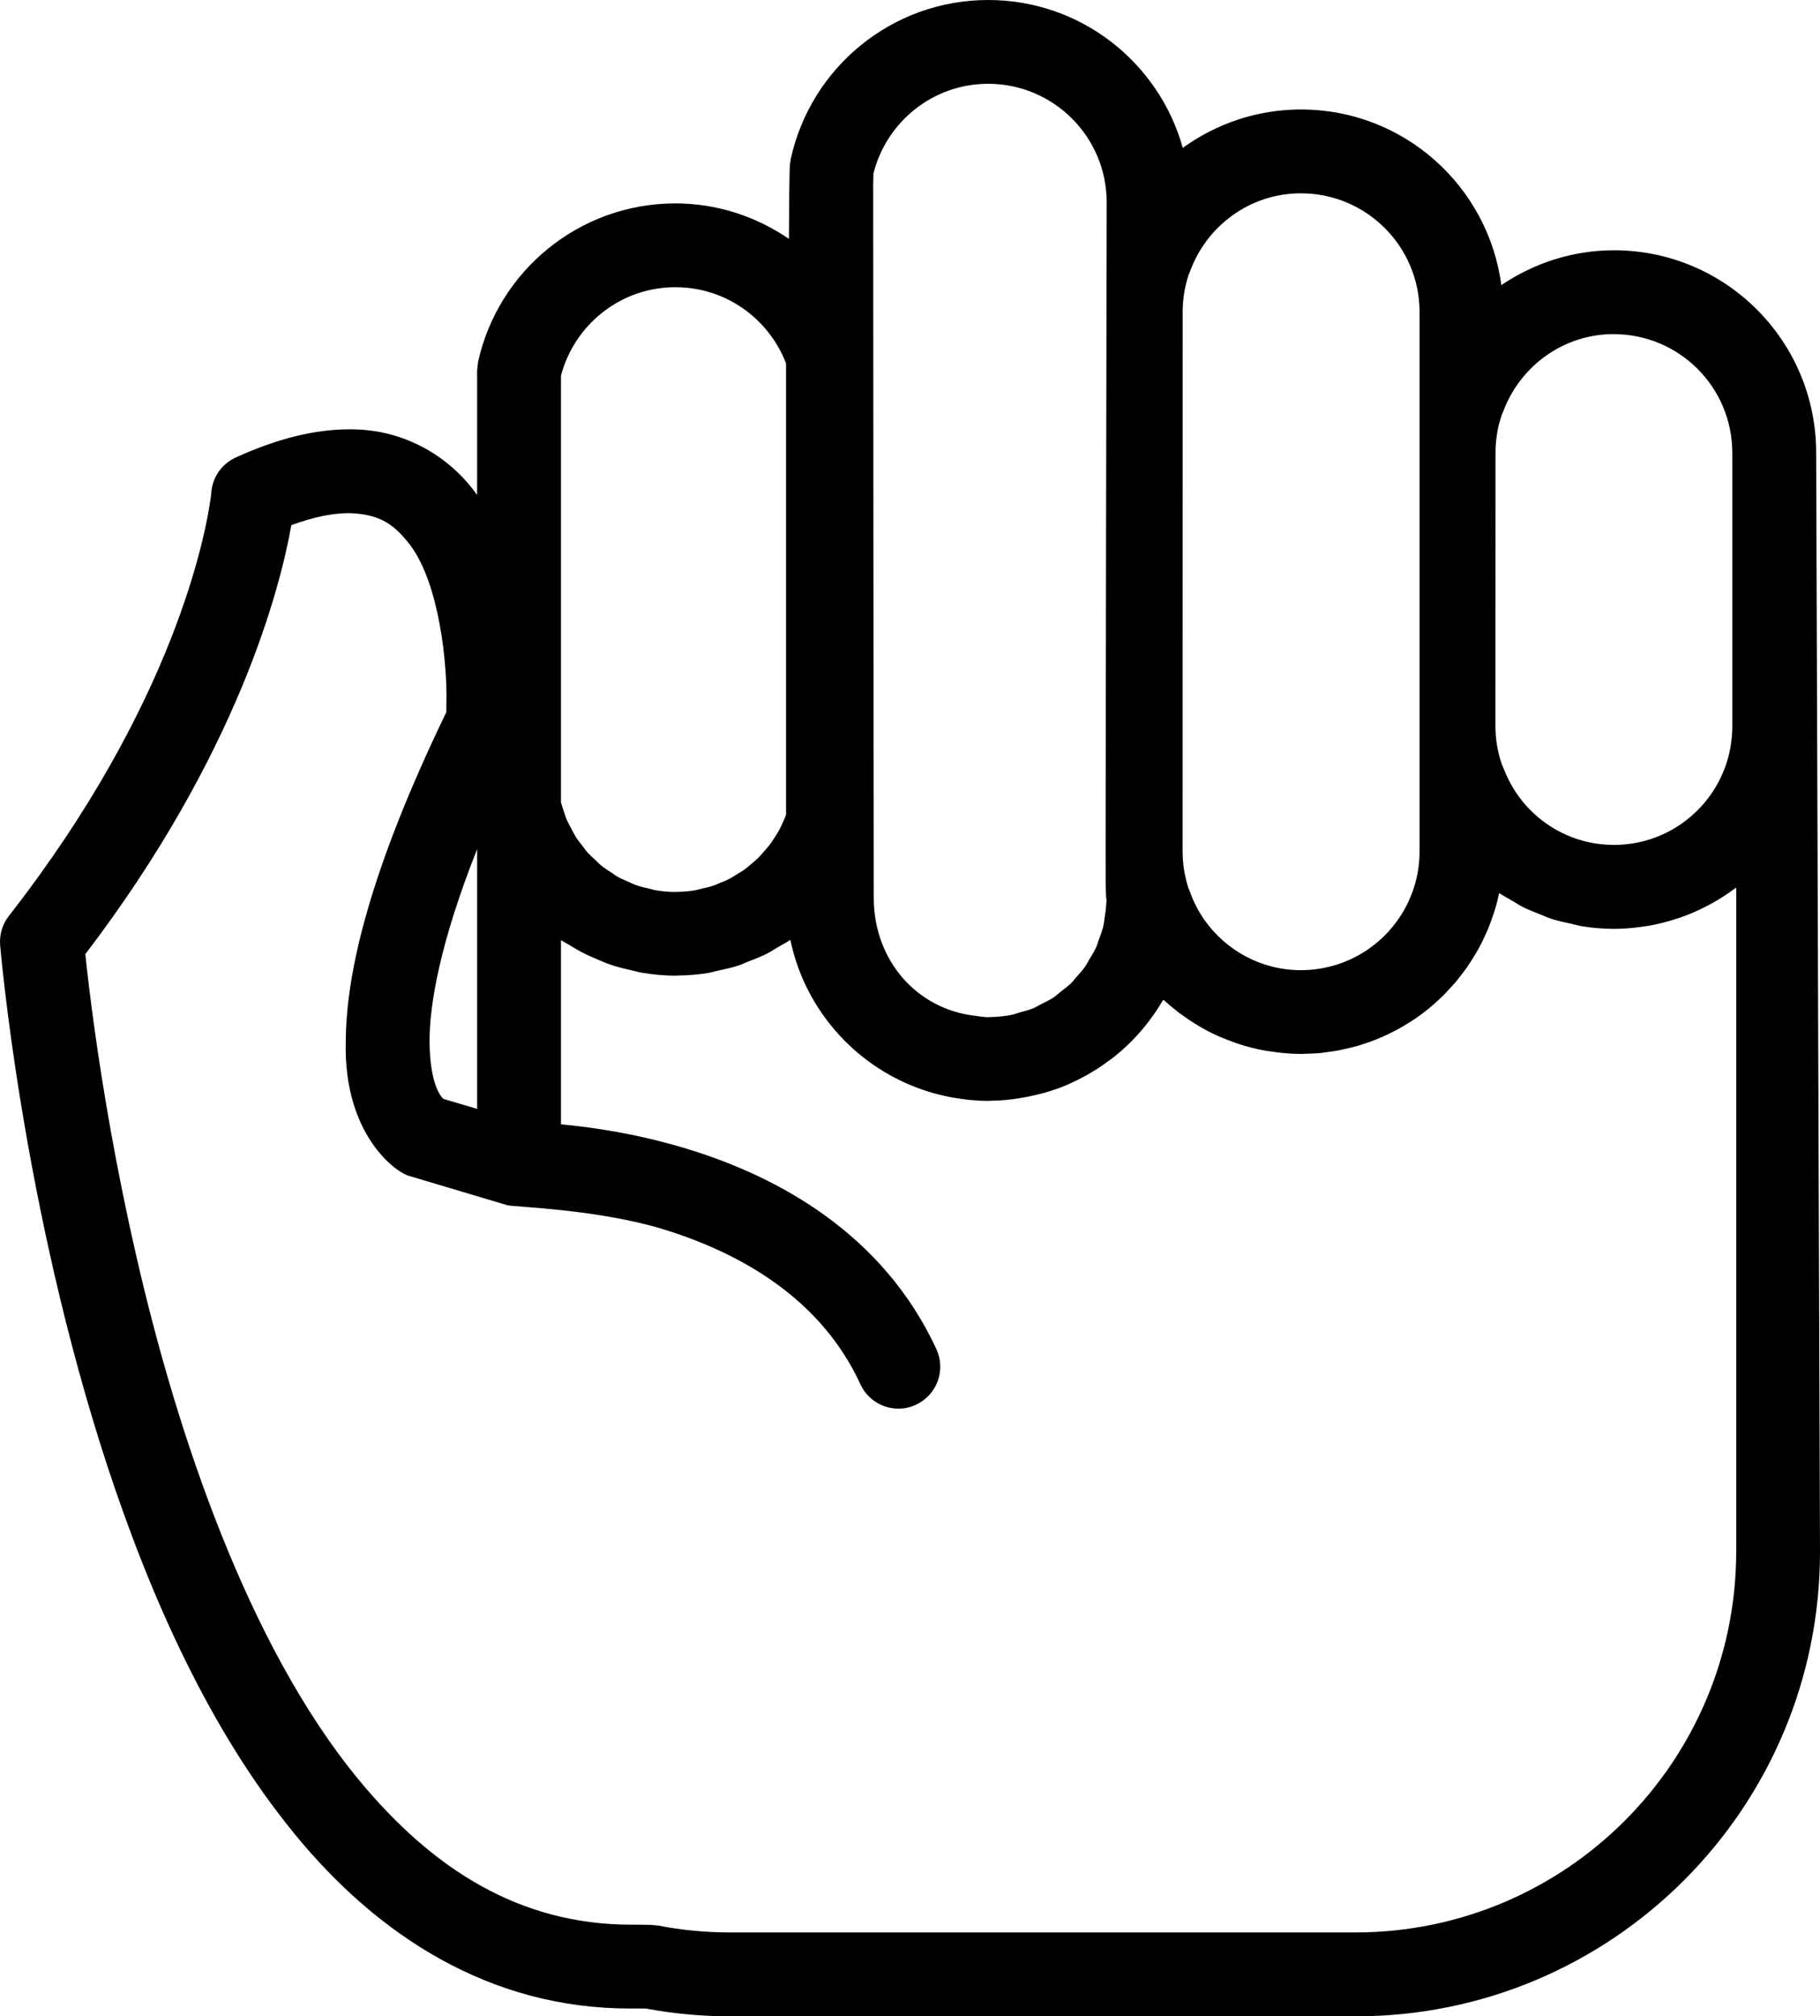 <?xml version="1.0" encoding="UTF-8" standalone="no"?>
<svg
   xmlns:dc="http://purl.org/dc/elements/1.1/"
   xmlns:cc="http://creativecommons.org/ns#"
   xmlns:rdf="http://www.w3.org/1999/02/22-rdf-syntax-ns#"
   xmlns:svg="http://www.w3.org/2000/svg"
   xmlns="http://www.w3.org/2000/svg"
   xmlns:sodipodi="http://sodipodi.sourceforge.net/DTD/sodipodi-0.dtd"
   xmlns:inkscape="http://www.inkscape.org/namespaces/inkscape"
   version="1.1"
   x="0px"
   y="0px"
   viewBox="0 0 62.953 69.713"
   enable-background="new 0 0 84.863 90"
   xml:space="preserve"
   id="svg2"
   inkscape:version="0.91 r13725"
   sodipodi:docname="rock.svg"
   width="62.953"
   height="69.713"><defs
     id="defs12" /><sodipodi:namedview
     pagecolor="#ffffff"
     bordercolor="#666666"
     borderopacity="1"
     objecttolerance="10"
     gridtolerance="10"
     guidetolerance="10"
     inkscape:pageopacity="0"
     inkscape:pageshadow="2"
     inkscape:window-width="1200"
     inkscape:window-height="1867"
     id="namedview10"
     showgrid="false"
     fit-margin-top="0"
     fit-margin-left="0"
     fit-margin-right="0"
     fit-margin-bottom="0"
     inkscape:zoom="5.9334116"
     inkscape:cx="44.750609"
     inkscape:cy="-7.3108611"
     inkscape:window-x="-8"
     inkscape:window-y="-8"
     inkscape:window-maximized="1"
     inkscape:current-layer="svg2" /><path
     d="m 62.82,15.651 c -0.002,-3.866 -3.133,-6.998 -6.996,-6.998 -1.447,10e-4 -2.779,0.454 -3.894,1.205 -0.452,-3.426 -3.377,-6.071 -6.928,-6.073 -1.529,10e-4 -2.938,0.496 -4.09,1.328 -0.822,-2.948 -3.521,-5.113 -6.731,-5.113 -3.34,0.002 -6.129,2.34 -6.825,5.477 -0.06,0.359 -0.03,0.281 -0.044,0.442 -0.011,0.372 -0.019,1.197 -0.023,2.34 -1.121,-0.765 -2.467,-1.226 -3.928,-1.227 -3.342,0.004 -6.129,2.343 -6.824,5.476 l -0.034,0.313 0,4.294 c -0.894,-1.272 -2.47,-2.297 -4.443,-2.271 -1.185,0.003 -2.474,0.322 -3.907,0.974 -0.479,0.22 -0.802,0.678 -0.844,1.203 0,0 -0.002,0.052 -0.026,0.226 -0.171,1.213 -1.239,7.074 -6.975,14.419 -0.226,0.288 -0.333,0.648 -0.303,1.012 0.008,0.063 0.746,8.993 3.722,18.049 1.494,4.532 3.538,9.105 6.438,12.649 2.877,3.534 6.771,6.076 11.645,6.067 0.094,-0.002 0.144,-0.002 0.16,-0.002 l 0.377,0.004 c 0.941,0.174 1.912,0.269 2.906,0.267 l 21.645,10e-4 c 8.866,-0.002 16.055,-7.189 16.055,-16.059 l -0.133,-38.003 z m -10.82,-1.436 c 0.584,-1.551 2.068,-2.664 3.824,-2.664 l 0,0.002 c 2.262,0.004 4.092,1.834 4.096,4.099 l 0,9.467 c 0,0.256 -0.027,0.512 -0.074,0.771 l 0,0.002 c -0.361,1.887 -2.024,3.323 -4.021,3.32 -1.158,0.001 -2.199,-0.482 -2.943,-1.256 -0.326,-0.339 -0.588,-0.736 -0.783,-1.171 -0.034,-0.078 -0.067,-0.156 -0.098,-0.237 -0.021,-0.057 -0.053,-0.111 -0.07,-0.17 0,-0.001 0,-0.001 0,-0.002 -0.133,-0.404 -0.202,-0.822 -0.204,-1.258 l 0.002,-9.467 c -0.002,-0.259 0.028,-0.526 0.077,-0.795 0.029,-0.152 0.072,-0.307 0.125,-0.471 0.016,-0.058 0.048,-0.111 0.069,-0.17 z m -7.006,-7.531 0.01,0 c 2.262,0.004 4.094,1.836 4.098,4.098 l 0,18.664 c -0.004,1.414 -0.719,2.658 -1.809,3.396 -0.652,0.44 -1.441,0.699 -2.289,0.701 -1.383,0.002 -2.604,-0.688 -3.346,-1.741 -0.211,-0.302 -0.381,-0.636 -0.506,-0.99 -0.015,-0.037 -0.033,-0.072 -0.047,-0.111 -0.127,-0.396 -0.197,-0.816 -0.199,-1.252 l 0.002,-18.665 c 0,-0.441 0.07,-0.86 0.199,-1.265 0.016,-0.043 0.037,-0.084 0.053,-0.127 0.569,-1.572 2.067,-2.708 3.834,-2.708 z m -14.791,-0.294 c 0.004,-0.167 0.006,-0.298 0.008,-0.382 l 0,-0.005 c 0.445,-1.782 2.056,-3.108 3.972,-3.106 2.261,0.003 4.091,1.832 4.097,4.091 0,0.063 -0.047,23.252 -0.035,23.61 0.004,0.178 0.01,0.324 0.018,0.448 0.008,0.053 0.01,0.085 0.012,0.118 -0.002,0.025 -0.008,0.05 -0.01,0.076 -0.008,0.168 -0.029,0.332 -0.057,0.496 -0.012,0.076 -0.016,0.156 -0.033,0.231 -0.041,0.187 -0.104,0.362 -0.172,0.538 -0.027,0.071 -0.045,0.146 -0.074,0.217 -0.074,0.166 -0.168,0.318 -0.264,0.473 -0.041,0.068 -0.074,0.144 -0.119,0.209 -0.098,0.141 -0.213,0.266 -0.326,0.392 -0.061,0.065 -0.111,0.14 -0.176,0.202 -0.115,0.111 -0.246,0.206 -0.373,0.305 -0.078,0.061 -0.148,0.129 -0.229,0.184 -0.131,0.086 -0.273,0.151 -0.414,0.223 -0.095,0.048 -0.181,0.104 -0.275,0.146 -0.15,0.063 -0.314,0.101 -0.474,0.146 -0.096,0.026 -0.187,0.065 -0.284,0.086 -0.244,0.049 -0.498,0.072 -0.756,0.076 -0.019,0 -0.035,0.005 -0.055,0.005 -0.152,-10e-4 -0.298,-0.029 -0.445,-0.047 -2.015,-0.227 -3.5,-1.896 -3.516,-4.049 -0.002,-0.027 -0.024,-24.347 -0.02,-24.683 z m -10.801,6.606 c 0.459,-1.76 2.057,-3.069 3.961,-3.065 1.747,-0.002 3.234,1.095 3.826,2.634 l 0,15.606 c -0.031,0.082 -0.064,0.163 -0.101,0.243 -0.039,0.087 -0.077,0.174 -0.122,0.258 -0.052,0.1 -0.113,0.191 -0.173,0.284 -0.054,0.082 -0.104,0.166 -0.164,0.243 -0.064,0.087 -0.137,0.166 -0.208,0.246 -0.066,0.074 -0.129,0.151 -0.2,0.222 -0.077,0.075 -0.161,0.142 -0.243,0.212 -0.076,0.063 -0.149,0.13 -0.23,0.188 -0.089,0.063 -0.185,0.117 -0.279,0.174 -0.083,0.052 -0.164,0.105 -0.251,0.15 -0.102,0.053 -0.211,0.094 -0.319,0.137 -0.086,0.035 -0.17,0.076 -0.26,0.104 -0.124,0.042 -0.254,0.067 -0.383,0.097 -0.079,0.018 -0.156,0.043 -0.237,0.057 -0.202,0.033 -0.41,0.048 -0.621,0.05 -0.011,0 -0.022,0.003 -0.033,0.003 -0.242,0 -0.479,-0.021 -0.708,-0.063 -0.07,-0.012 -0.135,-0.037 -0.204,-0.053 -0.157,-0.035 -0.313,-0.07 -0.463,-0.124 -0.086,-0.03 -0.167,-0.075 -0.251,-0.11 -0.123,-0.056 -0.249,-0.104 -0.365,-0.17 -0.09,-0.051 -0.17,-0.113 -0.256,-0.17 -0.101,-0.066 -0.206,-0.129 -0.3,-0.205 -0.084,-0.067 -0.159,-0.146 -0.238,-0.222 -0.083,-0.077 -0.17,-0.153 -0.248,-0.237 -0.075,-0.084 -0.138,-0.176 -0.206,-0.264 -0.068,-0.089 -0.14,-0.175 -0.201,-0.271 -0.061,-0.097 -0.11,-0.197 -0.163,-0.298 -0.052,-0.1 -0.108,-0.195 -0.154,-0.299 -0.044,-0.104 -0.077,-0.216 -0.113,-0.324 -0.032,-0.096 -0.066,-0.19 -0.091,-0.289 l 0,-14.744 -0.002,0 z m -2.898,16.36 0,8.983 -1.169,-0.346 c -0.122,-0.121 -0.457,-0.546 -0.478,-1.954 -0.006,-1.31 0.366,-3.451 1.647,-6.683 z m 43.551,24.298 c -0.012,7.268 -5.893,13.147 -13.157,13.159 l -21.642,0 c -0.85,0 -1.68,-0.08 -2.487,-0.238 l -0.257,-0.024 -0.481,-0.006 c -0.033,-0.002 -0.063,-0.002 -0.091,-0.002 -0.055,0 -0.099,0.002 -0.125,0.002 -3.83,-0.01 -6.833,-1.896 -9.404,-5.008 C 8.576,56.888 6.119,49.565 4.719,43.442 c -0.706,-3.061 -1.163,-5.826 -1.442,-7.814 -0.167,-1.194 -0.27,-2.104 -0.325,-2.639 5.288,-6.935 6.744,-12.68 7.125,-14.832 0.818,-0.303 1.479,-0.416 1.988,-0.416 1.077,0.028 1.58,0.394 2.128,1.113 1.015,1.351 1.278,4.156 1.249,5.397 0,0.15 -10e-4,0.273 -0.004,0.372 -2.645,5.472 -3.471,8.994 -3.479,11.415 -0.072,3.229 1.771,4.528 2.214,4.625 l 3.373,1.006 c 0.214,0.063 3.17,0.134 5.469,0.854 2.622,0.819 5.387,2.379 6.746,5.338 0.243,0.527 0.769,0.842 1.315,0.842 0.204,0 0.409,-0.043 0.605,-0.135 0.727,-0.336 1.043,-1.194 0.709,-1.922 -1.858,-4.013 -5.492,-5.951 -8.514,-6.891 -1.787,-0.555 -3.402,-0.785 -4.472,-0.881 l 0,-6.371 c 0.096,0.065 0.202,0.115 0.301,0.177 0.125,0.078 0.251,0.153 0.382,0.223 0.202,0.108 0.413,0.201 0.626,0.289 0.131,0.056 0.259,0.112 0.393,0.158 0.245,0.083 0.499,0.146 0.755,0.201 0.113,0.025 0.223,0.061 0.339,0.08 0.379,0.063 0.766,0.102 1.163,0.104 l 0,0 c 0.026,0 0.053,-0.006 0.08,-0.006 0.352,-0.005 0.699,-0.031 1.037,-0.086 0.114,-0.019 0.222,-0.055 0.334,-0.078 0.245,-0.053 0.49,-0.104 0.725,-0.181 0.129,-0.042 0.249,-0.103 0.375,-0.151 0.208,-0.08 0.416,-0.16 0.613,-0.261 0.129,-0.065 0.249,-0.146 0.374,-0.22 0.146,-0.087 0.298,-0.161 0.437,-0.257 0.563,2.709 2.695,4.84 5.403,5.411 0.018,0.004 0.036,0.008 0.054,0.011 0.199,0.042 0.402,0.071 0.608,0.096 0.027,0.003 0.056,0.009 0.084,0.013 0.229,0.021 0.462,0.037 0.698,0.037 0.02,0 0.037,-0.005 0.057,-0.005 0.269,-0.003 0.531,-0.021 0.792,-0.054 0.091,-0.011 0.179,-0.025 0.269,-0.041 0.2,-0.032 0.398,-0.073 0.592,-0.122 0.082,-0.021 0.164,-0.038 0.244,-0.063 0.262,-0.074 0.519,-0.162 0.767,-0.268 0.032,-0.013 0.061,-0.029 0.092,-0.043 0.223,-0.098 0.436,-0.207 0.645,-0.326 0.068,-0.039 0.138,-0.08 0.203,-0.121 0.183,-0.111 0.355,-0.23 0.525,-0.357 0.051,-0.038 0.102,-0.074 0.151,-0.112 0.216,-0.171 0.42,-0.353 0.613,-0.546 0.023,-0.021 0.041,-0.045 0.063,-0.066 0.17,-0.175 0.33,-0.359 0.481,-0.553 0.041,-0.052 0.08,-0.104 0.119,-0.158 0.141,-0.188 0.271,-0.385 0.393,-0.588 0.017,-0.025 0.035,-0.049 0.052,-0.076 0.18,0.168 0.369,0.322 0.563,0.472 0.041,0.028 0.082,0.056 0.123,0.085 0.254,0.184 0.521,0.353 0.797,0.499 0.021,0.011 0.037,0.022 0.056,0.032 0.289,0.15 0.592,0.274 0.899,0.385 0.058,0.021 0.113,0.041 0.172,0.06 0.304,0.099 0.617,0.179 0.938,0.234 0.062,0.01 0.123,0.017 0.185,0.026 0.327,0.049 0.661,0.08 1.004,0.082 0.008,0 0.018,0.002 0.026,0.002 0.051,0 0.099,-0.007 0.146,-0.008 0.174,-0.004 0.348,-0.011 0.518,-0.025 0.092,-0.01 0.183,-0.024 0.272,-0.037 0.128,-0.018 0.257,-0.033 0.382,-0.059 0.096,-0.019 0.19,-0.041 0.287,-0.063 0.114,-0.027 0.231,-0.056 0.348,-0.089 0.096,-0.028 0.188,-0.06 0.281,-0.09 0.112,-0.037 0.223,-0.078 0.334,-0.121 0.09,-0.036 0.178,-0.073 0.266,-0.111 0.111,-0.05 0.22,-0.104 0.326,-0.157 0.082,-0.041 0.166,-0.083 0.246,-0.128 0.112,-0.063 0.223,-0.132 0.332,-0.201 0.067,-0.044 0.141,-0.085 0.207,-0.131 0.157,-0.107 0.313,-0.224 0.461,-0.345 0.047,-0.038 0.092,-0.079 0.139,-0.118 0.123,-0.107 0.246,-0.217 0.363,-0.332 0.059,-0.057 0.113,-0.12 0.17,-0.181 0.088,-0.093 0.176,-0.186 0.258,-0.282 0.06,-0.069 0.115,-0.143 0.172,-0.214 0.072,-0.095 0.146,-0.189 0.216,-0.287 0.053,-0.077 0.104,-0.156 0.155,-0.235 0.064,-0.101 0.127,-0.199 0.187,-0.303 0.047,-0.082 0.094,-0.165 0.137,-0.249 0.057,-0.106 0.107,-0.216 0.158,-0.327 0.039,-0.083 0.078,-0.167 0.113,-0.253 0.049,-0.122 0.094,-0.247 0.137,-0.372 0.024,-0.078 0.057,-0.154 0.08,-0.234 0.063,-0.2 0.115,-0.404 0.158,-0.612 0.141,0.097 0.295,0.172 0.44,0.259 0.123,0.072 0.242,0.151 0.369,0.217 0.194,0.1 0.401,0.178 0.608,0.26 0.127,0.05 0.248,0.108 0.38,0.152 0.229,0.075 0.473,0.125 0.715,0.178 0.114,0.023 0.227,0.063 0.344,0.08 0.363,0.059 0.734,0.092 1.115,0.092 0.377,0 0.744,-0.035 1.104,-0.094 0.031,-0.003 0.062,-0.006 0.091,-0.011 0.344,-0.06 0.676,-0.147 0.998,-0.254 0.043,-0.015 0.086,-0.024 0.127,-0.041 0.313,-0.108 0.612,-0.243 0.903,-0.394 0.045,-0.024 0.09,-0.047 0.133,-0.07 0.285,-0.156 0.558,-0.332 0.816,-0.524 0.018,-0.014 0.041,-0.024 0.059,-0.039 l 0,22.97 -0.002,0 z"
     id="path4"
     inkscape:connector-curvature="0" /></svg>
